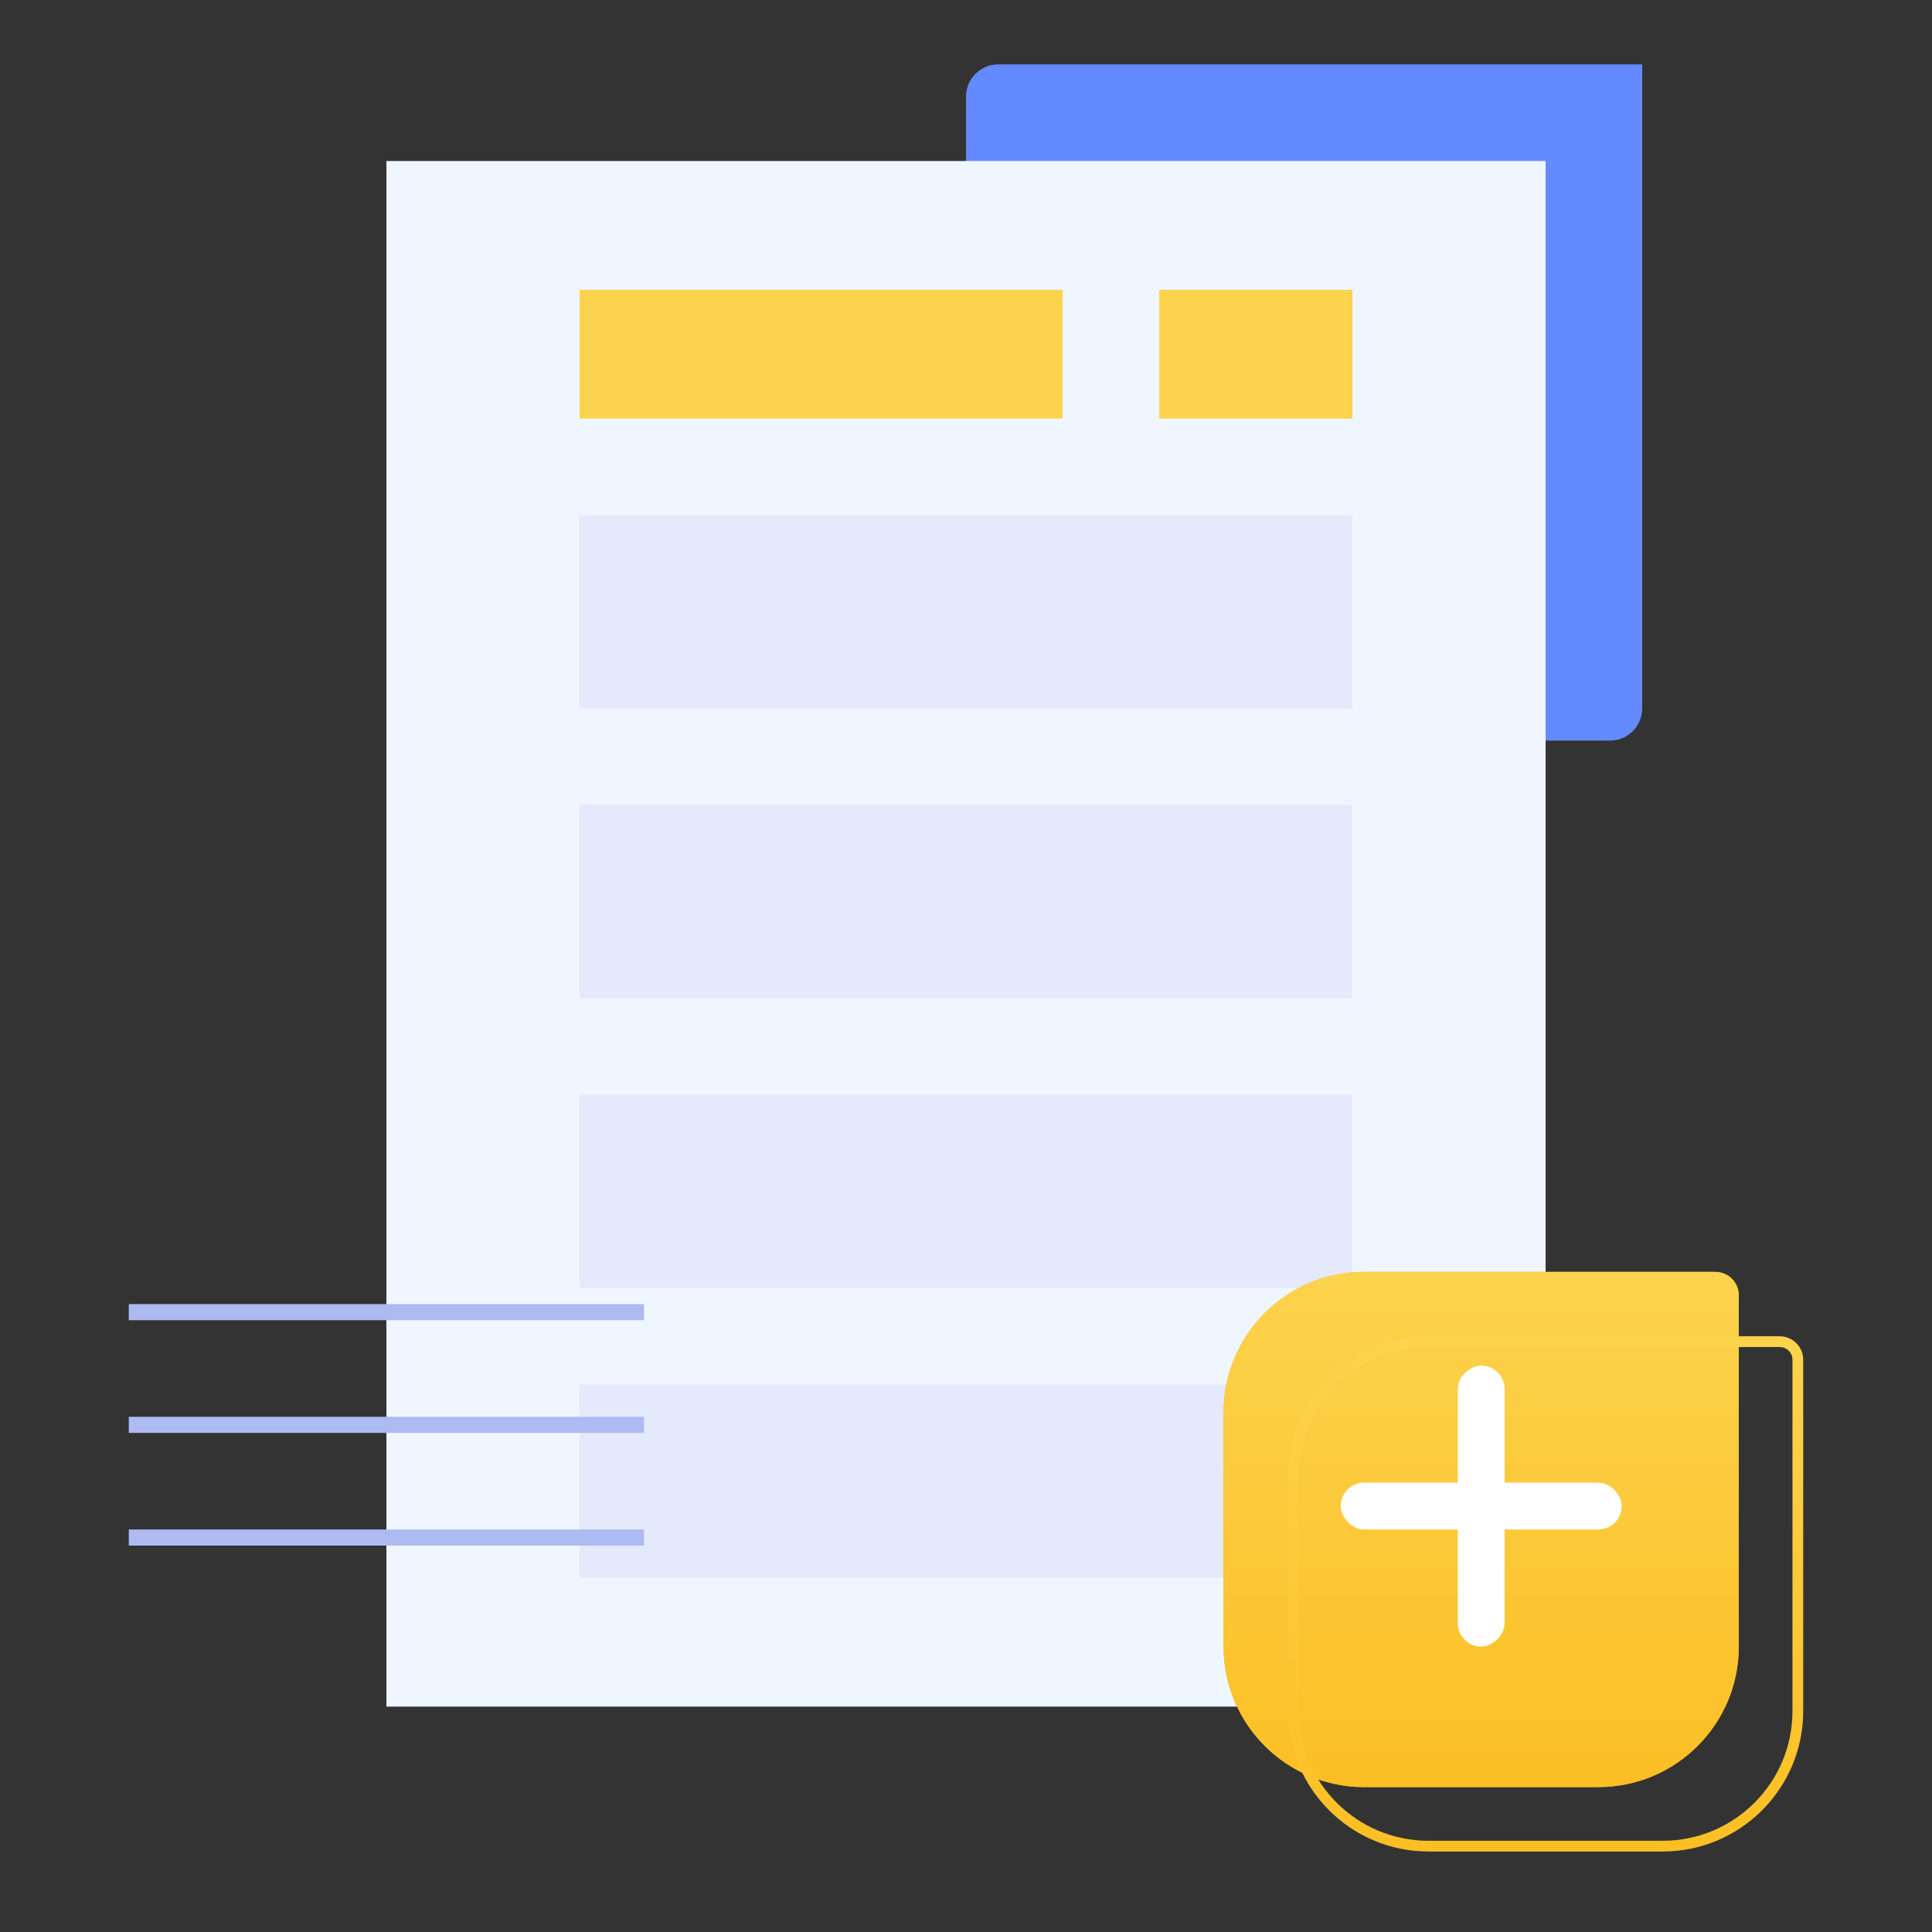 <svg width="120" height="120" viewBox="0 0 120 120" fill="none" xmlns="http://www.w3.org/2000/svg">
<rect x="0" y="0" width="120" height="120" fill="#333333" stroke="none"/>
<path d="M91.445 13.616L90.233 14.828L91.445 16.041L91.041 16.445L89.828 15.232L88.616 16.445L88.212 16.041L89.424 14.828L88.212 13.616L88.616 13.212L89.828 14.424L91.041 13.212L91.445 13.616Z" fill="url(#paint0_linear)"/>
<path d="M60 6C60 4.895 60.895 4 62 4H102V44C102 45.105 101.105 46 100 46H60V6Z" fill="#638AFF"/>
<rect x="24" y="10" width="72" height="96" fill="#F0F6FF"/>
<rect x="36" y="32" width="48" height="12" fill="#E5E9FC"/>
<rect x="36" y="18" width="30" height="8" fill="#FCD34D"/>
<rect x="72" y="18" width="12" height="8" fill="#FCD34D"/>
<rect x="36" y="50" width="48" height="12" fill="#E5E9FC"/>
<rect x="36" y="68" width="48" height="12" fill="#E5E9FC"/>
<rect x="36" y="86" width="48" height="12" fill="#E5E9FC"/>
<rect x="8" y="81" width="32" height="1" fill="#ADBBF2"/>
<rect x="8" y="88" width="32" height="1" fill="#ADBBF2"/>
<rect x="8" y="95" width="32" height="1" fill="#ADBBF2"/>
<path d="M76 87.727C76 82.907 79.907 79 84.727 79H106.545C107.349 79 108 79.651 108 80.454V102.273C108 107.093 104.093 111 99.273 111H84.727C79.907 111 76 107.093 76 102.273V87.727Z" fill="#F59E0B"/>
<path d="M76 87.727C76 82.907 79.907 79 84.727 79H106.545C107.349 79 108 79.651 108 80.454V102.273C108 107.093 104.093 111 99.273 111H84.727C79.907 111 76 107.093 76 102.273V87.727Z" fill="url(#paint1_linear)"/>
<mask id="mask0" style="mask-type:alpha" maskUnits="userSpaceOnUse" x="76" y="79" width="32" height="32">
<path d="M76 87.727C76 82.907 79.907 79 84.727 79H106.545C107.349 79 108 79.651 108 80.454V102.273C108 107.093 104.093 111 99.273 111H84.727C79.907 111 76 107.093 76 102.273V87.727Z" fill="white"/>
</mask>
<g mask="url(#mask0)">
</g>
<path d="M80.333 91.727C80.333 87.091 84.091 83.333 88.727 83.333H110.545C111.165 83.333 111.667 83.835 111.667 84.454V106.273C111.667 110.909 107.909 114.667 103.273 114.667H88.727C84.091 114.667 80.333 110.909 80.333 106.273V91.727Z" stroke="url(#paint2_linear)" stroke-width="0.667"/>
<rect x="83.273" y="92.091" width="17.454" height="2.909" rx="1.455" fill="white"/>
<rect x="90.545" y="102.273" width="17.454" height="2.909" rx="1.455" transform="rotate(-90 90.545 102.273)" fill="white"/>
<defs>
<linearGradient id="paint0_linear" x1="88.414" y1="13.414" x2="91.243" y2="16.243" gradientUnits="userSpaceOnUse">
<stop stop-color="#A5B4FC"/>
<stop offset="1" stop-color="#818CF8"/>
</linearGradient>
<linearGradient id="paint1_linear" x1="92" y1="79" x2="92" y2="111" gradientUnits="userSpaceOnUse">
<stop stop-color="#FCD34D"/>
<stop offset="1" stop-color="#FBBF24"/>
</linearGradient>
<linearGradient id="paint2_linear" x1="96" y1="83" x2="96" y2="115" gradientUnits="userSpaceOnUse">
<stop stop-color="#FCD34D"/>
<stop offset="1" stop-color="#FBBF24"/>
</linearGradient>
</defs>
</svg>
